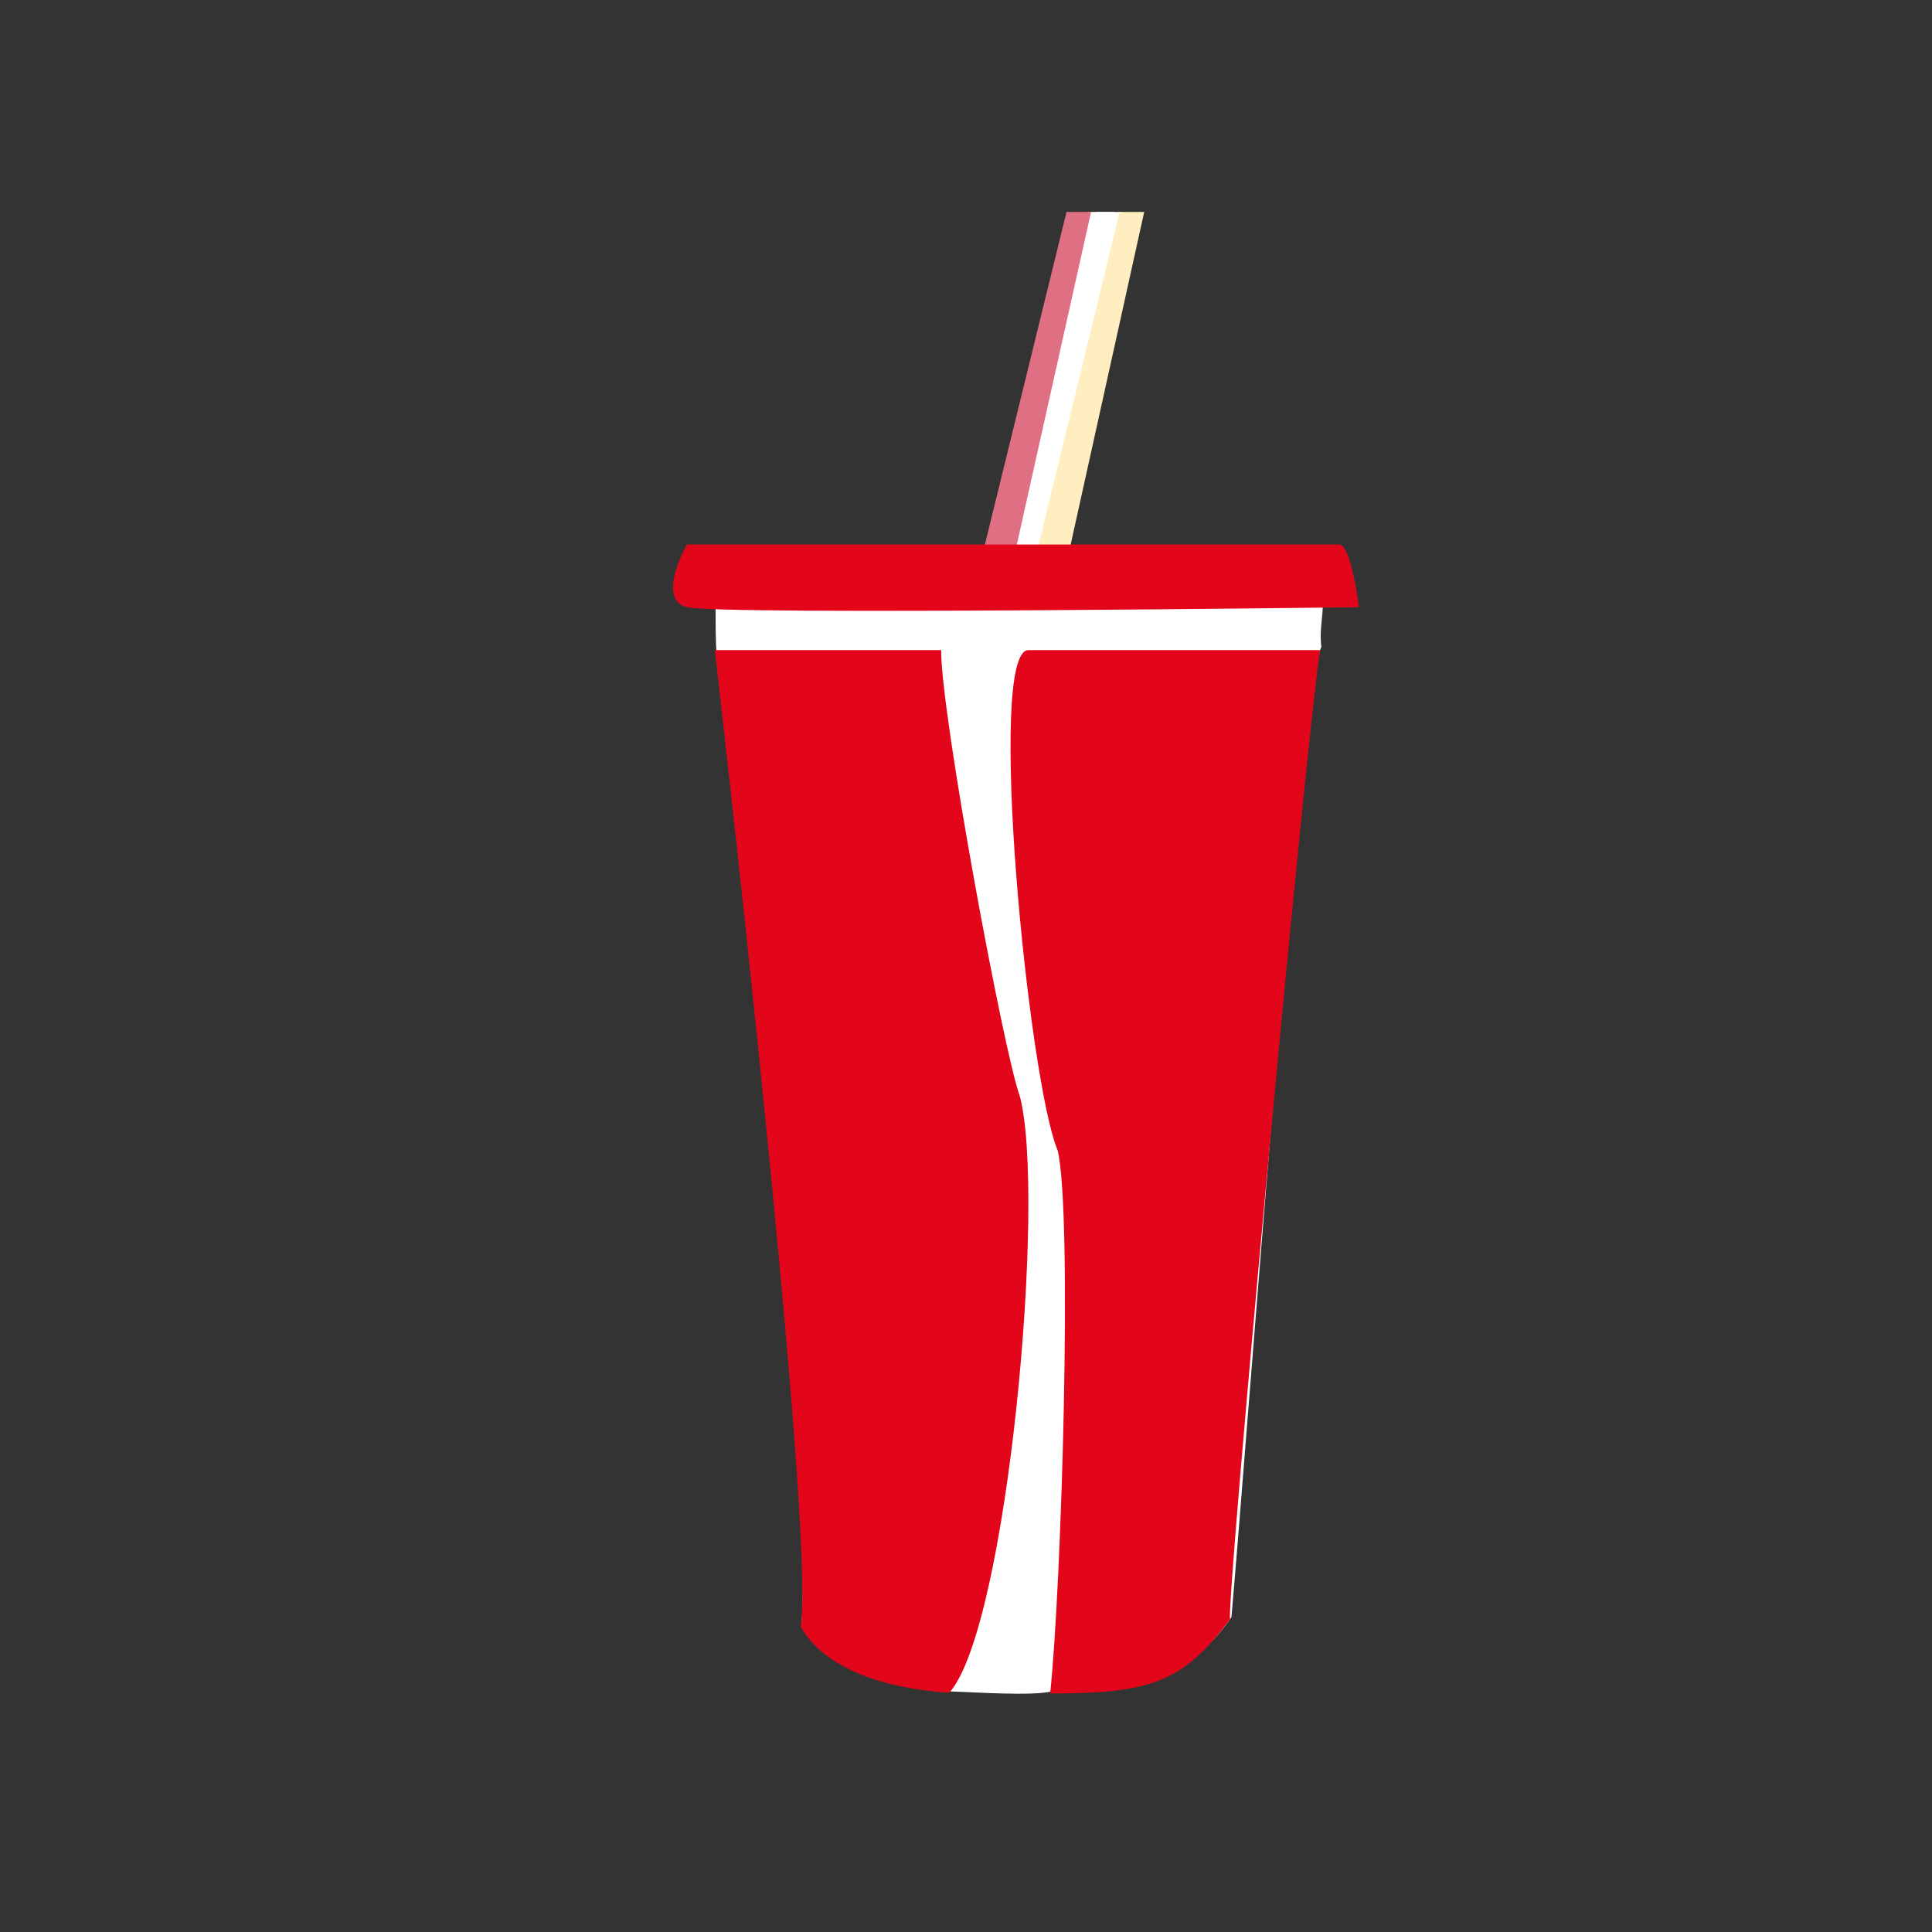 <?xml version="1.0" encoding="utf-8"?>
<!-- Generator: Adobe Illustrator 24.1.0, SVG Export Plug-In . SVG Version: 6.00 Build 0)  -->
<svg version="1.1" id="Calque_1" xmlns="http://www.w3.org/2000/svg" xmlns:xlink="http://www.w3.org/1999/xlink" x="0px" y="0px"
	 viewBox="0 0 283.5 283.5" style="enable-background:new 0 0 283.5 283.5;" xml:space="preserve">
<rect x="0" y="0" width="283.5" height="283.5" fill="#333333" stroke="none"/>
<style type="text/css">
	.st0{fill:#FFFFFF;}
	.st1{fill:#E3051A;}
	.st2{fill:#DF6F83;}
	.st3{fill:#FFEEBF;}
</style>
<g>
	<polygon class="st0" points="159.6,31.1 146.7,84.9 151.7,84.9 163.5,31.1 	"/>
	<polygon class="st0" points="160.8,31.1 147.9,84.9 152.9,84.9 164.7,31.1 	"/>
</g>
<path class="st0" d="M105,88.8c0,5.8,0.1,6.7,0.2,7.6c0.1,1,14.5,119.1,12.4,142c4.6,7,14.5,9.4,21.8,9.8c3.5,0.1,12,0.7,14.9,0
	c15.3,0.3,22.1-4.6,26.4-10.9c2.1-23.5,10.4-137.2,13.2-142.4c-0.4-2.7,0.6-6.3,0-6.3C193.2,88.6,105,88.8,105,88.8z"/>
<path class="st1" d="M104.9,95.4h33.2c0,9.7,9.2,59,11.5,65.3c4,14.3-1.7,78-10.3,87.7c-16.1-1.1-20.6-7.5-21.8-9.7
	C119.8,224.4,104.9,95.4,104.9,95.4z"/>
<path class="st1" d="M150.9,95.4h42.8c-2.3,15.5-13.8,139.9-13.2,142.2c-6.9,9.2-11.5,10.9-26.4,10.9c1.7-16.1,3.3-70.5,1.1-79.7
	C150.9,158.6,144.7,95.4,150.9,95.4z"/>
<polygon class="st2" points="156.5,31.1 144.4,80.4 149.1,80.4 160.1,31.1 "/>
<polygon class="st3" points="164.3,31.1 152.3,80.4 157,80.4 167.9,31.1 "/>
<path class="st1" d="M100.8,79.9c0,0-4.6,8,0,9.2s98.6,0,98.6,0s-1.1-9.2-2.9-9.2C194.9,79.9,100.8,79.9,100.8,79.9z"/>
</svg>

